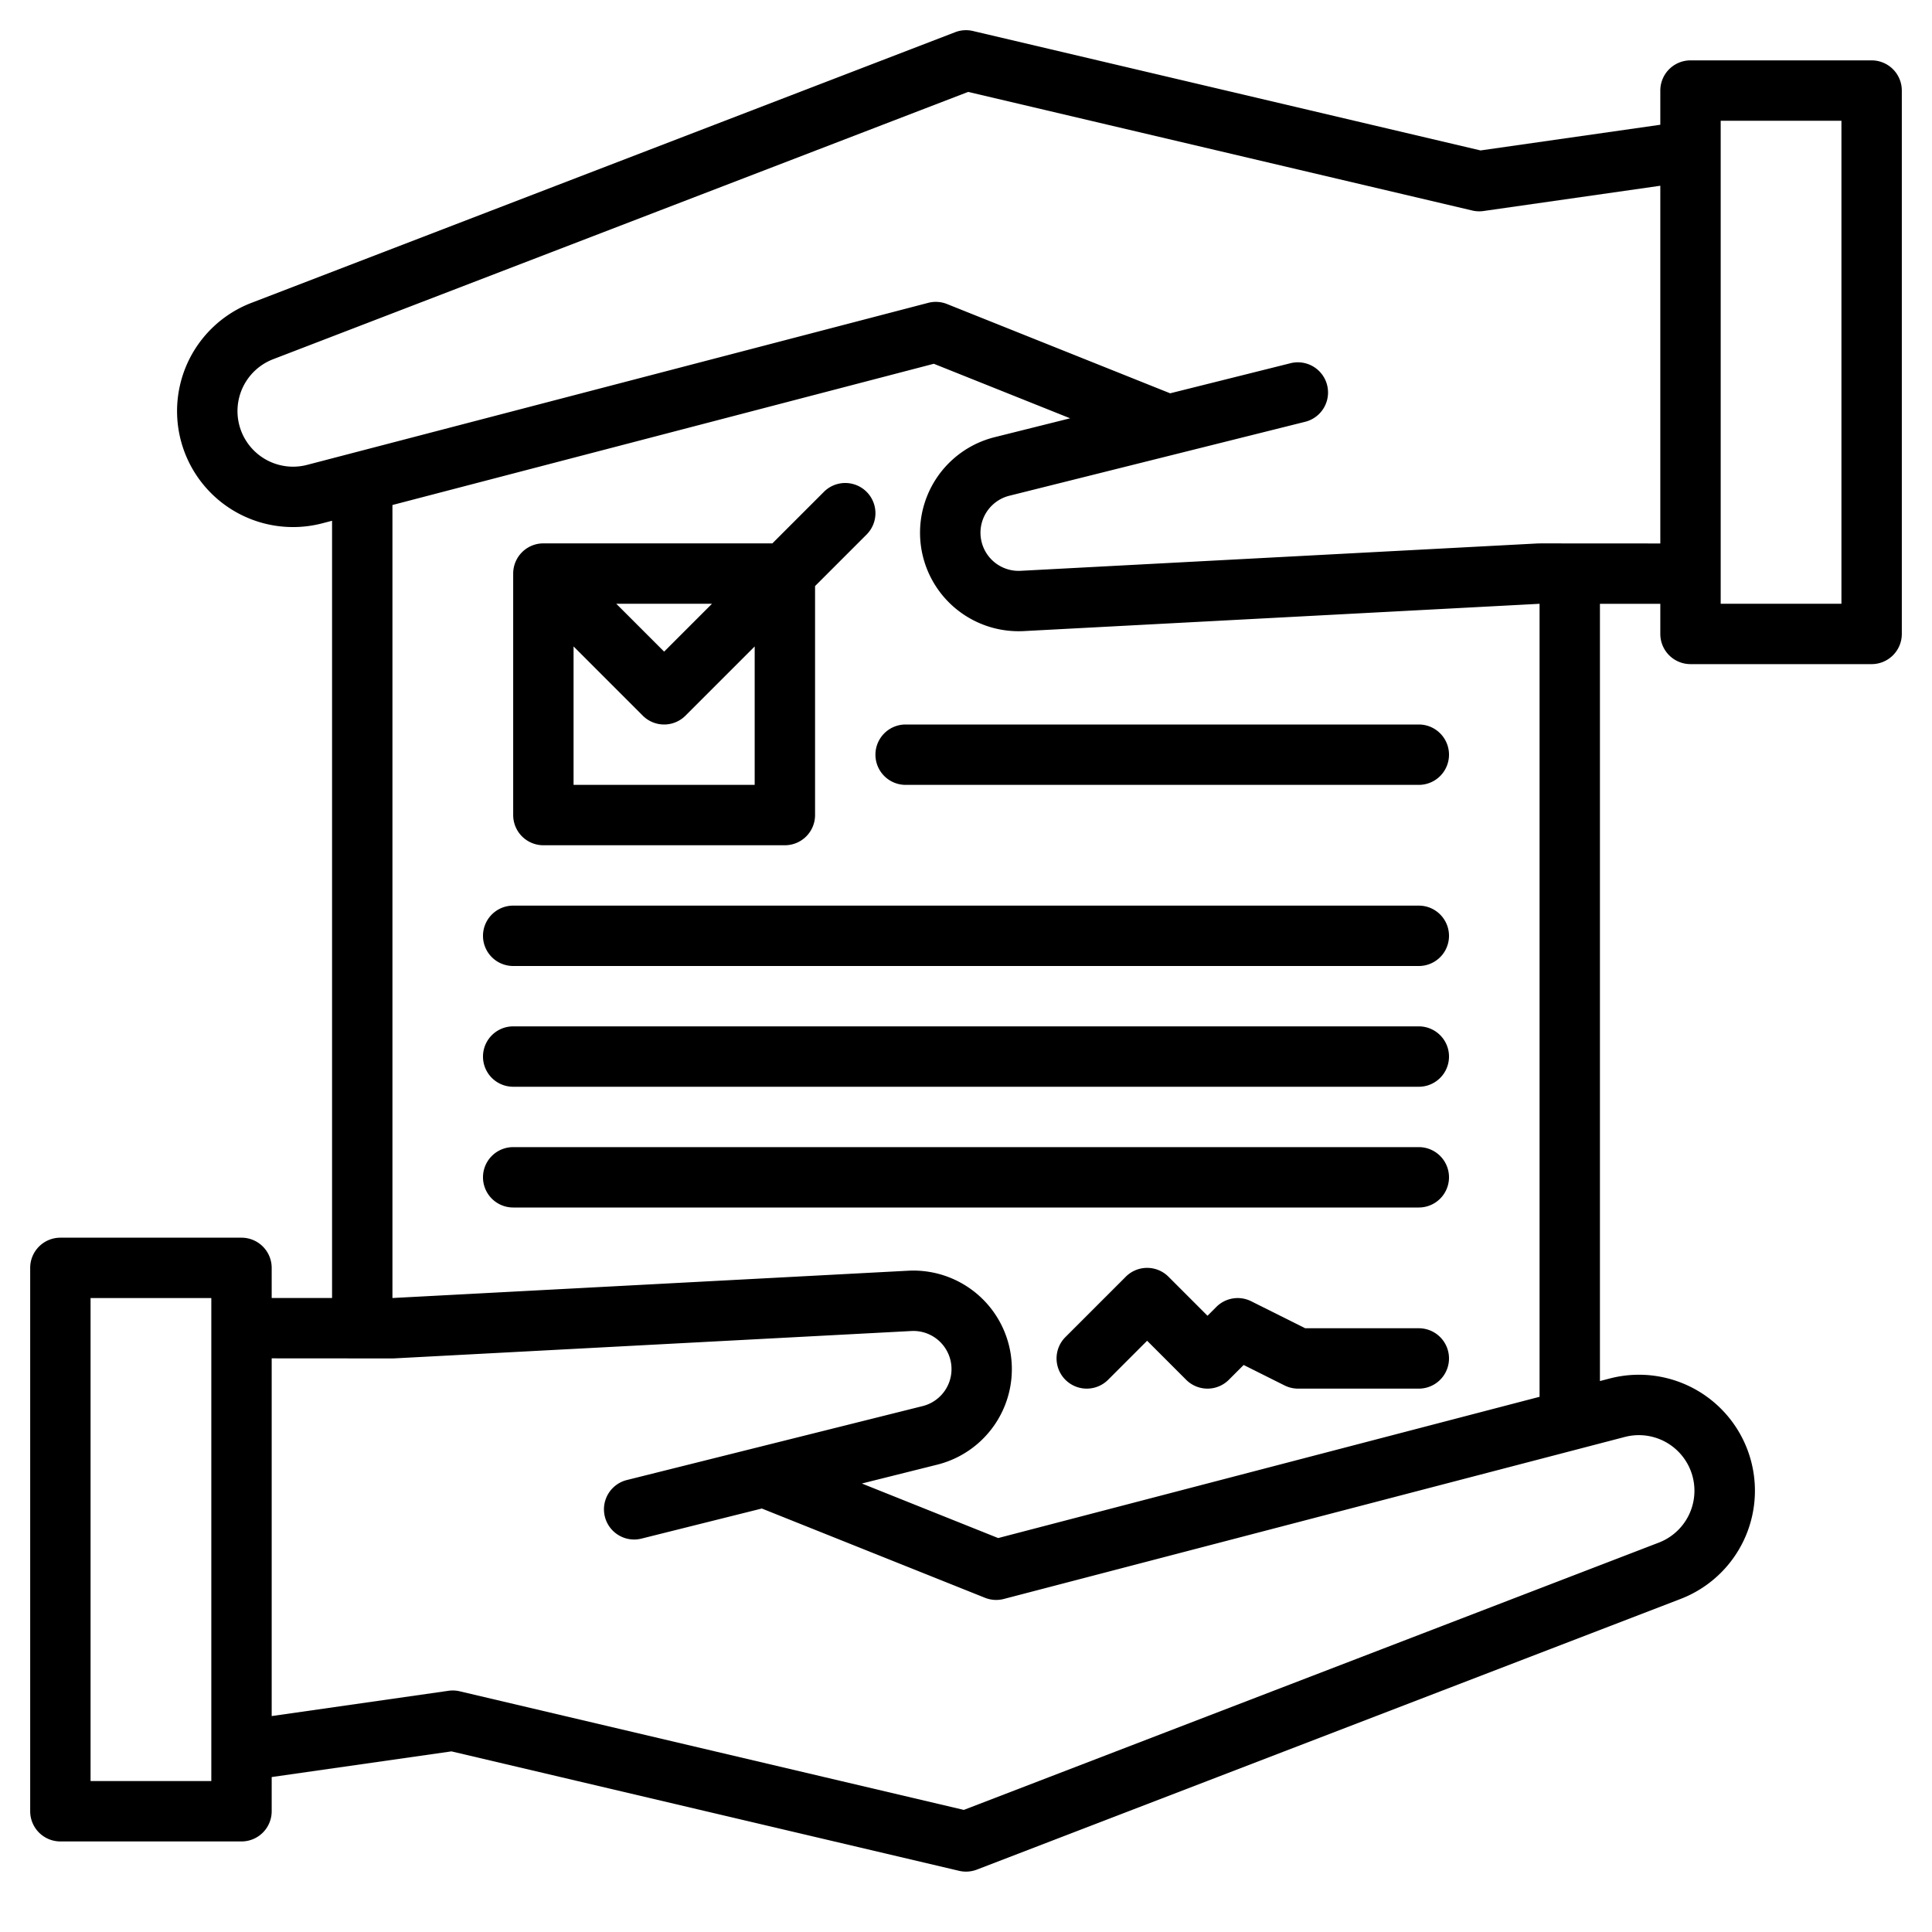<?xml version="1.0" encoding="UTF-8"?>
<svg xmlns="http://www.w3.org/2000/svg" id="Outline" viewBox="0 0 512 512" width="512" height="512"><path d="M144,224h64a8,8,0,0,0,8-8V155.314l13.657-13.657a8,8,0,0,0-11.314-11.314L204.686,144H144a8,8,0,0,0-8,8v64A8,8,0,0,0,144,224Zm56-16H152V171.314l18.343,18.343a8,8,0,0,0,11.314,0L200,171.314Zm-24-35.313L163.314,160h25.372Z"/><path d="M240,208H376a8,8,0,0,0,0-16H240a8,8,0,0,0,0,16Z"/><path d="M376,240H136a8,8,0,0,0,0,16H376a8,8,0,0,0,0-16Z"/><path d="M376,272H136a8,8,0,0,0,0,16H376a8,8,0,0,0,0-16Z"/><path d="M376,304H136a8,8,0,0,0,0,16H376a8,8,0,0,0,0-16Z"/><path d="M376,352H345.889l-14.311-7.155a8,8,0,0,0-9.235,1.5L320,348.687l-10.343-10.344a8,8,0,0,0-11.314,0l-16,16a8,8,0,0,0,11.314,11.314L304,355.313l10.343,10.344a8,8,0,0,0,11.314,0l3.923-3.923,10.842,5.421A7.994,7.994,0,0,0,344,368h32a8,8,0,0,0,0-16Z"/><path d="M496,16H448a8,8,0,0,0-8,8v9.061l-47.637,6.806L257.833,8.213a8,8,0,0,0-4.705.32L66.628,80.264a30.73,30.73,0,0,0,18.789,58.417L88,138.007V343.988l-16-.011V336a8,8,0,0,0-8-8H16a8,8,0,0,0-8,8V480a8,8,0,0,0,8,8H64a8,8,0,0,0,8-8v-9.062l47.637-6.805,134.53,31.654a8,8,0,0,0,4.705-.32l186.5-71.731a30.73,30.73,0,0,0-18.788-58.417l-2.584.674V160.012l16,.011V168a8,8,0,0,0,8,8h48a8,8,0,0,0,8-8V24A8,8,0,0,0,496,16ZM56,472H24V344H56Zm374.623-91.2a14.73,14.73,0,0,1,9,28l-184.2,70.844-133.6-31.434a7.973,7.973,0,0,0-2.964-.133L72,454.776v-94.8l31.994.023c.135-.012.286,0,.429-.011l137.116-7.256a10.106,10.106,0,0,1,2.956,19.9L166.06,392.239a8,8,0,0,0,3.88,15.522l31.952-7.988,59.137,23.655a8,8,0,0,0,4.991.313ZM264.527,407.6,228.4,393.146l19.972-4.994a26.106,26.106,0,0,0-7.659-51.4L104,343.989V133.833L247.473,96.405,283.6,110.854l-19.973,4.994a26.1,26.1,0,0,0,6.351,51.43c.434,0,.871-.01,1.308-.032L408,160.011V370.167Zm143.05-263.584-137.116,7.256a10.106,10.106,0,0,1-2.956-19.9l78.435-19.608a8,8,0,0,0-3.88-15.522l-31.953,7.988L250.971,80.572a7.991,7.991,0,0,0-4.991-.313L81.377,123.2a14.73,14.73,0,0,1-9.006-28l184.2-70.844,133.6,31.434a8.014,8.014,0,0,0,2.964.133L440,49.225v94.8S407.721,144,407.577,144.011ZM488,160H456V32h32Z"/></svg>
